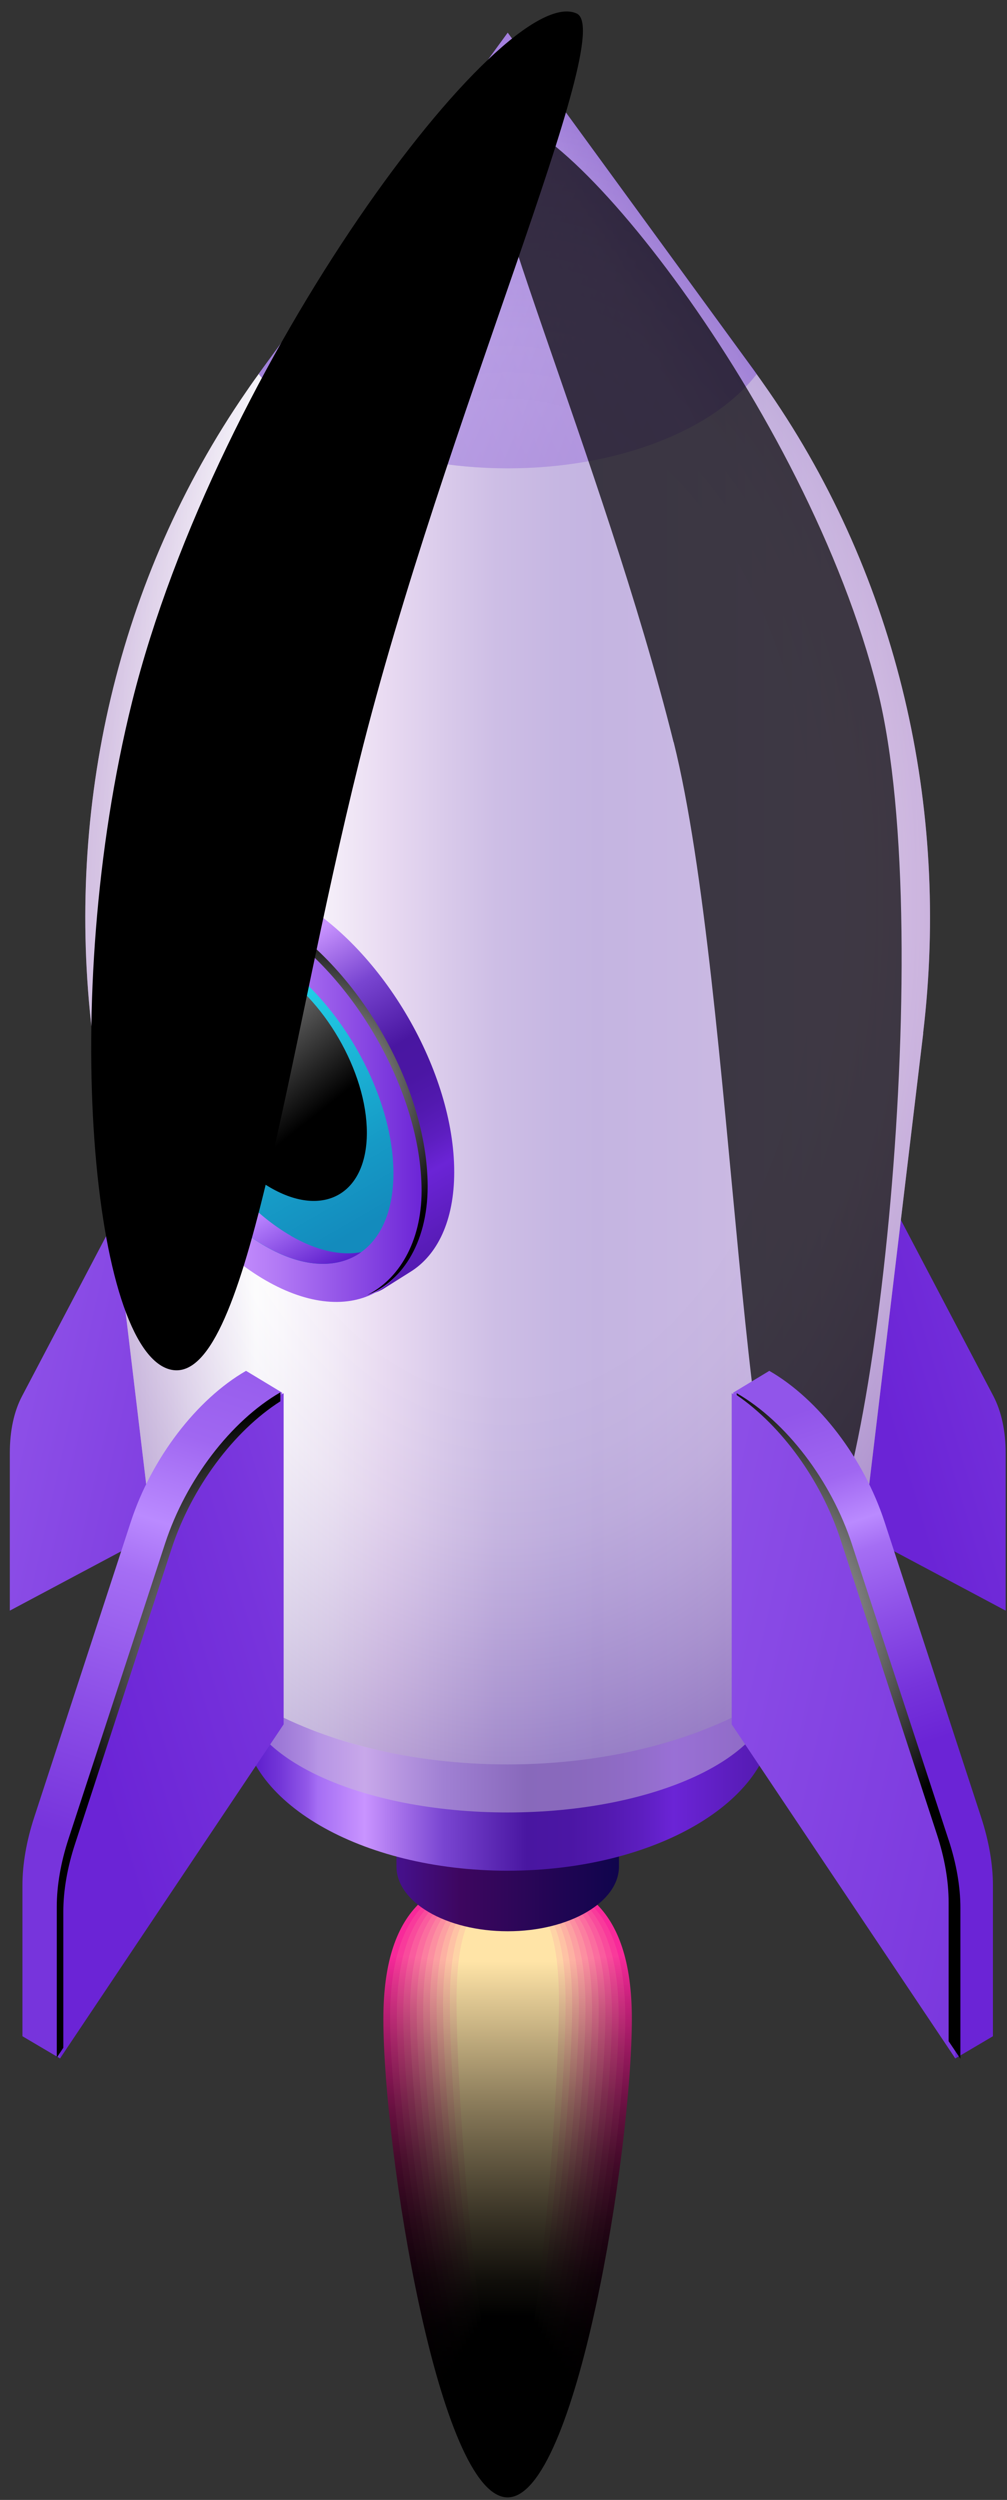 <svg width="83" height="206" viewBox="0 0 83 206" fill="none" xmlns="http://www.w3.org/2000/svg">
<rect x="0" y="0" width="83" height="206" fill="#333333" stroke="none"/>
<path d="M63.629 122.461L82.889 132.721V119.731C82.889 117.911 82.539 116.311 81.879 115.041L73.559 99.211C71.769 95.801 67.889 95.201 63.629 97.661V122.451V122.461Z" fill="url(#paint0_linear_37_14851)"/>
<path d="M20.069 122.461L0.809 132.721V119.731C0.809 117.911 1.149 116.311 1.819 115.041L10.139 99.211C11.929 95.801 15.809 95.201 20.069 97.661V122.451V122.461Z" fill="url(#paint1_linear_37_14851)"/>
<path style="mix-blend-mode:screen" d="M52.079 166.361C52.079 177.261 47.499 205.791 41.839 205.791C36.179 205.791 31.599 177.261 31.599 166.361C31.599 156.771 36.179 154.451 41.839 154.451C47.499 154.451 52.079 156.761 52.079 166.361Z" fill="url(#paint2_linear_37_14851)"/>
<path style="mix-blend-mode:screen" d="M51.538 166.231C51.538 176.871 47.198 205.131 41.848 205.131C36.498 205.131 32.158 176.871 32.158 166.231C32.158 156.861 36.498 154.611 41.848 154.611C47.198 154.611 51.538 156.871 51.538 166.231Z" fill="url(#paint3_linear_37_14851)"/>
<path style="mix-blend-mode:screen" d="M50.989 166.09C50.989 176.47 46.899 204.46 41.849 204.46C36.799 204.46 32.709 176.48 32.709 166.09C32.709 156.95 36.799 154.75 41.849 154.75C46.899 154.75 50.989 156.95 50.989 166.09Z" fill="url(#paint4_linear_37_14851)"/>
<path style="mix-blend-mode:screen" d="M50.438 165.961C50.438 176.081 46.588 203.791 41.838 203.791C37.088 203.791 33.238 176.081 33.238 165.961C33.238 157.051 37.088 154.901 41.838 154.901C46.588 154.901 50.438 157.051 50.438 165.961Z" fill="url(#paint5_linear_37_14851)"/>
<path style="mix-blend-mode:screen" d="M49.899 165.831C49.899 175.691 46.299 203.131 41.849 203.131C37.399 203.131 33.799 175.691 33.799 165.831C33.799 157.151 37.399 155.061 41.849 155.061C46.299 155.061 49.899 157.151 49.899 165.831Z" fill="url(#paint6_linear_37_14851)"/>
<path style="mix-blend-mode:screen" d="M49.349 165.7C49.349 175.3 45.989 202.47 41.849 202.47C37.709 202.47 34.349 175.3 34.349 165.7C34.349 157.25 37.709 155.21 41.849 155.21C45.989 155.21 49.349 157.25 49.349 165.7Z" fill="url(#paint7_linear_37_14851)"/>
<path style="mix-blend-mode:screen" d="M48.799 165.561C48.799 174.911 45.689 201.801 41.839 201.801C37.989 201.801 34.879 174.911 34.879 165.561C34.879 157.331 37.989 155.351 41.839 155.351C45.689 155.351 48.799 157.331 48.799 165.561Z" fill="url(#paint8_linear_37_14851)"/>
<path style="mix-blend-mode:screen" d="M48.258 165.43C48.258 174.52 45.389 201.14 41.849 201.14C38.309 201.14 35.438 174.52 35.438 165.43C35.438 157.43 38.309 155.5 41.849 155.5C45.389 155.5 48.258 157.43 48.258 165.43Z" fill="url(#paint9_linear_37_14851)"/>
<path style="mix-blend-mode:screen" d="M47.708 165.301C47.708 174.131 45.078 200.481 41.848 200.481C38.618 200.481 35.988 174.131 35.988 165.301C35.988 157.531 38.608 155.661 41.848 155.661C45.088 155.661 47.708 157.531 47.708 165.301V165.301Z" fill="url(#paint10_linear_37_14851)"/>
<path style="mix-blend-mode:screen" d="M47.159 165.161C47.159 173.731 44.779 199.801 41.839 199.801C38.899 199.801 36.519 173.721 36.519 165.161C36.519 157.621 38.899 155.801 41.839 155.801C44.779 155.801 47.159 157.621 47.159 165.161V165.161Z" fill="url(#paint11_linear_37_14851)"/>
<path style="mix-blend-mode:screen" d="M46.618 165.031C46.618 173.341 44.478 199.141 41.848 199.141C39.218 199.141 37.078 173.341 37.078 165.031C37.078 157.721 39.218 155.951 41.848 155.951C44.478 155.951 46.618 157.711 46.618 165.031V165.031Z" fill="url(#paint12_linear_37_14851)"/>
<path style="mix-blend-mode:screen" d="M46.069 164.901C46.069 172.951 44.179 198.481 41.849 198.481C39.519 198.481 37.629 172.951 37.629 164.901C37.629 157.821 39.519 156.111 41.849 156.111C44.179 156.111 46.069 157.821 46.069 164.901Z" fill="url(#paint13_linear_37_14851)"/>
<path d="M51.018 151.141H32.678V153.731C32.678 153.731 32.678 153.781 32.678 153.801C32.678 156.751 36.788 159.141 41.848 159.141C46.908 159.141 51.018 156.751 51.018 153.801C51.018 153.781 51.018 153.751 51.018 153.731V151.141V151.141Z" fill="url(#paint14_linear_37_14851)"/>
<path d="M63.748 128.201H19.939V141.221C19.939 141.281 19.939 141.341 19.939 141.401C19.939 148.441 29.748 154.151 41.839 154.151C53.928 154.151 63.739 148.441 63.739 141.401C63.739 141.341 63.739 141.281 63.739 141.221V128.201H63.748Z" fill="url(#paint15_linear_37_14851)"/>
<g style="mix-blend-mode:multiply" opacity="0.5">
<path d="M63.748 128.661H19.939V139.041C19.939 139.041 19.939 139.131 19.939 139.181C19.939 144.801 29.748 149.351 41.839 149.351C53.928 149.351 63.739 144.801 63.739 139.181C63.739 139.131 63.739 139.091 63.739 139.041V128.661H63.748Z" fill="#C7BCD6"/>
</g>
<path d="M76.088 85.121C78.308 66.551 74.008 47.671 63.388 32.281C62.938 31.631 62.488 30.991 62.028 30.361L41.848 2.701L21.658 30.351C21.198 30.981 20.738 31.621 20.298 32.271C9.678 47.661 5.378 66.551 7.598 85.111L12.758 128.221H12.768C12.768 128.301 12.758 128.381 12.758 128.451C12.758 137.811 25.788 145.391 41.848 145.391C57.908 145.391 70.938 137.811 70.938 128.451C70.938 128.371 70.938 128.291 70.928 128.221H70.938L76.098 85.111L76.088 85.121Z" fill="url(#paint16_linear_37_14851)"/>
<path d="M62.028 30.351L41.848 2.701L21.658 30.351C21.548 30.511 21.438 30.661 21.328 30.821C24.818 35.401 32.688 38.591 41.848 38.591C51.008 38.591 58.868 35.401 62.368 30.821C62.258 30.661 62.148 30.511 62.038 30.351H62.028Z" fill="url(#paint17_linear_37_14851)"/>
<path opacity="0.3" d="M62.028 30.351L41.848 2.701L21.658 30.351C21.548 30.511 21.438 30.661 21.328 30.821C24.818 35.401 32.688 38.591 41.848 38.591C51.008 38.591 58.868 35.401 62.368 30.821C62.258 30.661 62.148 30.511 62.038 30.351H62.028Z" fill="url(#paint18_linear_37_14851)"/>
<path style="mix-blend-mode:multiply" opacity="0.5" d="M76.088 85.121C78.308 66.551 74.008 47.671 63.388 32.281C62.938 31.631 62.488 30.991 62.028 30.361L41.848 2.701L21.658 30.351C21.198 30.981 20.738 31.621 20.298 32.271C9.678 47.661 5.378 66.551 7.598 85.111L12.758 128.221H12.768C12.768 128.301 12.758 128.381 12.758 128.451C12.758 137.811 25.788 145.391 41.848 145.391C57.908 145.391 70.938 137.811 70.938 128.451C70.938 128.371 70.938 128.291 70.928 128.221H70.938L76.098 85.111L76.088 85.121Z" fill="url(#paint19_radial_37_14851)"/>
<path style="mix-blend-mode:color-dodge" opacity="0.7" d="M55.519 61.161C49.729 37.921 37.749 11.161 40.599 9.871C45.609 7.591 66.549 33.661 72.339 56.901C77.429 77.361 71.689 128.291 66.399 129.611C61.109 130.931 60.619 81.621 55.529 61.161H55.519Z" fill="url(#paint20_radial_37_14851)"/>
<path d="M37.438 96.571C37.438 100.591 36.048 103.441 33.798 104.821C33.728 104.861 31.628 106.191 31.558 106.231C29.208 107.541 30.708 104.561 27.148 102.511C19.978 98.371 14.158 88.341 14.158 80.101C14.158 76.031 10.398 76.001 12.698 74.641C12.758 74.601 15.318 73.201 15.378 73.161C17.718 71.891 20.918 72.131 24.448 74.161C31.618 78.301 37.438 88.331 37.438 96.571Z" fill="url(#paint21_linear_37_14851)"/>
<path d="M34.878 98.091C34.878 106.321 29.058 109.641 21.888 105.501C14.718 101.361 8.898 91.331 8.898 83.091C8.898 74.851 14.718 71.541 21.888 75.681C29.058 79.821 34.878 89.851 34.878 98.091Z" fill="url(#paint22_linear_37_14851)"/>
<path d="M32.428 96.681C32.428 103.361 27.708 106.061 21.878 102.701C16.048 99.341 11.328 91.191 11.328 84.501C11.328 77.811 16.048 75.121 21.878 78.491C27.708 81.851 32.428 90.001 32.428 96.681V96.681Z" fill="url(#paint23_linear_37_14851)"/>
<path style="mix-blend-mode:screen" d="M30.238 93.341C30.238 98.371 26.688 100.401 22.298 97.871C17.918 95.341 14.358 89.211 14.358 84.181C14.358 79.151 17.908 77.121 22.298 79.651C26.678 82.181 30.238 88.311 30.238 93.341Z" fill="url(#paint24_linear_37_14851)"/>
<path d="M23.959 101.821C18.129 98.461 13.409 90.311 13.409 83.631C13.409 80.551 14.409 78.321 16.069 77.131C13.219 77.651 11.339 80.281 11.339 84.501C11.339 91.181 16.059 99.331 21.889 102.701C25.029 104.511 27.849 104.561 29.779 103.181C28.109 103.491 26.109 103.071 23.959 101.831V101.821Z" fill="url(#paint25_linear_37_14851)"/>
<path style="mix-blend-mode:color-dodge" d="M22.268 75.351C18.828 73.371 15.268 73.501 13.618 74.281C15.788 73.671 18.848 74.041 21.758 75.721C28.928 79.861 34.748 89.891 34.748 98.131C34.748 102.421 32.798 105.451 30.268 106.711C32.918 105.731 35.248 102.651 35.248 97.761C35.248 89.531 29.428 79.501 22.258 75.351H22.268Z" fill="url(#paint26_radial_37_14851)"/>
<path style="mix-blend-mode:color-dodge" d="M29.618 62.691C36.558 34.791 50.948 2.661 47.528 1.111C41.508 -1.619 17.838 29.931 10.888 57.831C4.778 82.391 7.668 111.271 14.028 112.851C20.378 114.431 23.498 87.251 29.618 62.691V62.691Z" fill="url(#paint27_radial_37_14851)"/>
<path d="M20.279 140.261L4.949 169.621L1.849 167.791V155.361C1.849 153.621 2.179 151.711 2.819 149.751L10.779 125.411C12.489 120.171 16.199 115.311 20.279 112.961L23.259 114.761L20.279 140.261V140.261Z" fill="url(#paint28_linear_37_14851)"/>
<path d="M23.378 142.091L4.948 169.621V157.191C4.948 155.451 5.278 153.531 5.918 151.591L13.878 127.251C15.588 122.011 19.298 117.151 23.378 114.801V142.101V142.091Z" fill="url(#paint29_linear_37_14851)"/>
<path style="mix-blend-mode:color-dodge" d="M5.219 157.531C5.219 155.791 5.549 153.881 6.189 151.931L14.149 127.591C15.789 122.591 19.249 117.931 23.109 115.471V114.731C19.029 117.091 15.319 121.951 13.609 127.181L5.649 151.521C5.009 153.471 4.679 155.381 4.679 157.121V169.551L5.219 168.741V157.531Z" fill="url(#paint30_radial_37_14851)"/>
<path d="M63.409 140.261L78.739 169.621L81.839 167.791V155.361C81.839 153.621 81.509 151.711 80.869 149.751L72.909 125.411C71.199 120.171 67.489 115.311 63.409 112.961L60.429 114.761L63.409 140.261V140.261Z" fill="url(#paint31_linear_37_14851)"/>
<path d="M60.309 142.091L78.739 169.621V157.191C78.739 155.451 78.409 153.531 77.769 151.591L69.809 127.251C68.099 122.011 64.389 117.151 60.309 114.801V142.101V142.091Z" fill="url(#paint32_linear_37_14851)"/>
<path style="mix-blend-mode:color-dodge" d="M78.179 151.591L70.219 127.251C68.509 122.011 64.799 117.151 60.719 114.801V114.961C64.409 117.481 67.679 121.981 69.259 126.801L77.219 151.141C77.859 153.091 78.189 155.001 78.189 156.751V168.201L79.159 169.641V157.211C79.159 155.471 78.829 153.561 78.189 151.611L78.179 151.591Z" fill="url(#paint33_radial_37_14851)"/>
<defs>
<linearGradient id="paint0_linear_37_14851" x1="70.439" y1="115.861" x2="122.979" y2="100.121" gradientUnits="userSpaceOnUse">
<stop offset="0.04" stop-color="#6B24D6"/>
<stop offset="0.29" stop-color="#7733DC"/>
<stop offset="0.79" stop-color="#965BEC"/>
<stop offset="1" stop-color="#A56EF4"/>
</linearGradient>
<linearGradient id="paint1_linear_37_14851" x1="42.409" y1="122.071" x2="-20.551" y2="107.961" gradientUnits="userSpaceOnUse">
<stop offset="0.04" stop-color="#6B24D6"/>
<stop offset="0.29" stop-color="#7733DC"/>
<stop offset="0.79" stop-color="#965BEC"/>
<stop offset="1" stop-color="#A56EF4"/>
</linearGradient>
<linearGradient id="paint2_linear_37_14851" x1="41.849" y1="161.131" x2="41.849" y2="196.621" gradientUnits="userSpaceOnUse">
<stop stop-color="#F8299A"/>
<stop offset="0.1" stop-color="#C8217C"/>
<stop offset="0.23" stop-color="#94185C"/>
<stop offset="0.36" stop-color="#66103F"/>
<stop offset="0.49" stop-color="#410A28"/>
<stop offset="0.62" stop-color="#240616"/>
<stop offset="0.75" stop-color="#10020A"/>
<stop offset="0.88" stop-color="#040002"/>
<stop offset="1"/>
</linearGradient>
<linearGradient id="paint3_linear_37_14851" x1="41.848" y1="161.171" x2="41.848" y2="196.101" gradientUnits="userSpaceOnUse">
<stop stop-color="#F93A9B"/>
<stop offset="0.08" stop-color="#D53185"/>
<stop offset="0.22" stop-color="#9D2462"/>
<stop offset="0.36" stop-color="#6D1944"/>
<stop offset="0.49" stop-color="#46102B"/>
<stop offset="0.63" stop-color="#270918"/>
<stop offset="0.76" stop-color="#11040A"/>
<stop offset="0.88" stop-color="#040102"/>
<stop offset="1"/>
</linearGradient>
<linearGradient id="paint4_linear_37_14851" x1="41.849" y1="161.21" x2="41.849" y2="195.58" gradientUnits="userSpaceOnUse">
<stop stop-color="#F94B9C"/>
<stop offset="0.05" stop-color="#E4448F"/>
<stop offset="0.2" stop-color="#A83269"/>
<stop offset="0.35" stop-color="#752349"/>
<stop offset="0.49" stop-color="#4B162F"/>
<stop offset="0.63" stop-color="#2A0C1A"/>
<stop offset="0.77" stop-color="#12050B"/>
<stop offset="0.89" stop-color="#040103"/>
<stop offset="1"/>
</linearGradient>
<linearGradient id="paint5_linear_37_14851" x1="41.848" y1="161.261" x2="41.848" y2="195.071" gradientUnits="userSpaceOnUse">
<stop stop-color="#FA5C9E"/>
<stop offset="0.01" stop-color="#F55A9B"/>
<stop offset="0.17" stop-color="#B54272"/>
<stop offset="0.33" stop-color="#7E2E4F"/>
<stop offset="0.49" stop-color="#501D33"/>
<stop offset="0.64" stop-color="#2D101C"/>
<stop offset="0.77" stop-color="#14070C"/>
<stop offset="0.9" stop-color="#050103"/>
<stop offset="1"/>
</linearGradient>
<linearGradient id="paint6_linear_37_14851" x1="41.849" y1="161.301" x2="41.849" y2="194.551" gradientUnits="userSpaceOnUse">
<stop stop-color="#FB6D9F"/>
<stop offset="0.14" stop-color="#C3547B"/>
<stop offset="0.32" stop-color="#883B56"/>
<stop offset="0.48" stop-color="#572637"/>
<stop offset="0.64" stop-color="#31151F"/>
<stop offset="0.78" stop-color="#16090E"/>
<stop offset="0.9" stop-color="#050203"/>
<stop offset="1"/>
</linearGradient>
<linearGradient id="paint7_linear_37_14851" x1="41.849" y1="161.35" x2="41.849" y2="194.03" gradientUnits="userSpaceOnUse">
<stop stop-color="#FB7EA0"/>
<stop offset="0.1" stop-color="#D56A87"/>
<stop offset="0.29" stop-color="#954A5F"/>
<stop offset="0.47" stop-color="#5F303D"/>
<stop offset="0.63" stop-color="#361B22"/>
<stop offset="0.78" stop-color="#180C0F"/>
<stop offset="0.91" stop-color="#060304"/>
<stop offset="1"/>
</linearGradient>
<linearGradient id="paint8_linear_37_14851" x1="41.849" y1="161.391" x2="41.849" y2="193.511" gradientUnits="userSpaceOnUse">
<stop stop-color="#FC8FA1"/>
<stop offset="0.05" stop-color="#EA8595"/>
<stop offset="0.25" stop-color="#A45D69"/>
<stop offset="0.45" stop-color="#693C43"/>
<stop offset="0.62" stop-color="#3C2226"/>
<stop offset="0.78" stop-color="#1B0F11"/>
<stop offset="0.91" stop-color="#070404"/>
<stop offset="1"/>
</linearGradient>
<linearGradient id="paint9_linear_37_14851" x1="41.849" y1="161.44" x2="41.849" y2="192.99" gradientUnits="userSpaceOnUse">
<stop stop-color="#FCA0A2"/>
<stop offset="0.21" stop-color="#B67375"/>
<stop offset="0.42" stop-color="#764B4C"/>
<stop offset="0.61" stop-color="#432A2B"/>
<stop offset="0.78" stop-color="#1E1313"/>
<stop offset="0.91" stop-color="#080505"/>
<stop offset="1"/>
</linearGradient>
<linearGradient id="paint10_linear_37_14851" x1="41.848" y1="161.481" x2="41.848" y2="192.471" gradientUnits="userSpaceOnUse">
<stop stop-color="#FDB1A3"/>
<stop offset="0.14" stop-color="#CE9085"/>
<stop offset="0.38" stop-color="#865D56"/>
<stop offset="0.59" stop-color="#4C3531"/>
<stop offset="0.77" stop-color="#221816"/>
<stop offset="0.91" stop-color="#090606"/>
<stop offset="1"/>
</linearGradient>
<linearGradient id="paint11_linear_37_14851" x1="41.849" y1="161.531" x2="41.849" y2="191.951" gradientUnits="userSpaceOnUse">
<stop stop-color="#FEC2A5"/>
<stop offset="0.05" stop-color="#EEB69A"/>
<stop offset="0.32" stop-color="#9A7664"/>
<stop offset="0.56" stop-color="#584339"/>
<stop offset="0.76" stop-color="#281E1A"/>
<stop offset="0.91" stop-color="#0B0807"/>
<stop offset="1"/>
</linearGradient>
<linearGradient id="paint12_linear_37_14851" x1="41.848" y1="161.571" x2="41.848" y2="191.431" gradientUnits="userSpaceOnUse">
<stop stop-color="#FED3A6"/>
<stop offset="0.23" stop-color="#B69777"/>
<stop offset="0.51" stop-color="#695744"/>
<stop offset="0.74" stop-color="#30281F"/>
<stop offset="0.91" stop-color="#0D0B08"/>
<stop offset="1"/>
</linearGradient>
<linearGradient id="paint13_linear_37_14851" x1="41.849" y1="161.621" x2="41.849" y2="190.921" gradientUnits="userSpaceOnUse">
<stop stop-color="#FFE4A7"/>
<stop offset="0.1" stop-color="#E1C993"/>
<stop offset="0.43" stop-color="#827455"/>
<stop offset="0.71" stop-color="#3B3527"/>
<stop offset="0.9" stop-color="#100E0A"/>
<stop offset="1"/>
</linearGradient>
<linearGradient id="paint14_linear_37_14851" x1="32.758" y1="155.141" x2="50.808" y2="155.141" gradientUnits="userSpaceOnUse">
<stop offset="0.02" stop-color="#45108A"/>
<stop offset="0.29" stop-color="#3D065F"/>
<stop offset="1" stop-color="#10054D"/>
</linearGradient>
<linearGradient id="paint15_linear_37_14851" x1="20.148" y1="141.171" x2="63.269" y2="141.171" gradientUnits="userSpaceOnUse">
<stop stop-color="#5C1CCC"/>
<stop offset="0.03" stop-color="#6223CF"/>
<stop offset="0.07" stop-color="#7437D9"/>
<stop offset="0.12" stop-color="#9258E9"/>
<stop offset="0.14" stop-color="#A56EF4"/>
<stop offset="0.23" stop-color="#C994FF"/>
<stop offset="0.28" stop-color="#AE79EF"/>
<stop offset="0.38" stop-color="#7945D1"/>
<stop offset="0.54" stop-color="#4916A1"/>
<stop offset="0.62" stop-color="#4B16A4"/>
<stop offset="0.69" stop-color="#5219AF"/>
<stop offset="0.76" stop-color="#5D1EC0"/>
<stop offset="0.82" stop-color="#6B24D6"/>
<stop offset="0.94" stop-color="#5B1DBC"/>
<stop offset="1" stop-color="#531AB0"/>
</linearGradient>
<linearGradient id="paint16_linear_37_14851" x1="7.358" y1="74.051" x2="75.888" y2="74.051" gradientUnits="userSpaceOnUse">
<stop offset="0.01" stop-color="#C1A1D5"/>
<stop offset="0.04" stop-color="#C7ABD9"/>
<stop offset="0.1" stop-color="#D9C6E5"/>
<stop offset="0.18" stop-color="#F6F2F9"/>
<stop offset="0.2" stop-color="white"/>
<stop offset="0.23" stop-color="#F9F5FB"/>
<stop offset="0.29" stop-color="#E9DBF1"/>
<stop offset="0.36" stop-color="#D1B4E3"/>
<stop offset="0.43" stop-color="#B294D5"/>
<stop offset="0.49" stop-color="#9B7CCB"/>
<stop offset="0.56" stop-color="#8D6EC5"/>
<stop offset="0.61" stop-color="#8969C3"/>
<stop offset="0.76" stop-color="#9371C5"/>
<stop offset="1" stop-color="#B086CC"/>
</linearGradient>
<linearGradient id="paint17_linear_37_14851" x1="28.708" y1="16.751" x2="64.838" y2="31.391" gradientUnits="userSpaceOnUse">
<stop stop-color="#5C1CCC"/>
<stop offset="0.04" stop-color="#6223CF"/>
<stop offset="0.09" stop-color="#7437D9"/>
<stop offset="0.16" stop-color="#9258E9"/>
<stop offset="0.19" stop-color="#A56EF4"/>
<stop offset="0.34" stop-color="#7945D1"/>
<stop offset="0.44" stop-color="#6D37C6"/>
<stop offset="0.6" stop-color="#5E26B9"/>
<stop offset="0.77" stop-color="#551DB2"/>
<stop offset="1" stop-color="#531AB0"/>
</linearGradient>
<linearGradient id="paint18_linear_37_14851" x1="57.708" y1="14.881" x2="11.048" y2="37.731" gradientUnits="userSpaceOnUse">
<stop stop-color="#5C1CCC"/>
<stop offset="0.04" stop-color="#6223CF"/>
<stop offset="0.09" stop-color="#7437D9"/>
<stop offset="0.16" stop-color="#9258E9"/>
<stop offset="0.19" stop-color="#A56EF4"/>
<stop offset="0.34" stop-color="#7945D1"/>
<stop offset="0.44" stop-color="#6D37C6"/>
<stop offset="0.6" stop-color="#5E26B9"/>
<stop offset="0.77" stop-color="#551DB2"/>
<stop offset="1" stop-color="#531AB0"/>
</linearGradient>
<radialGradient id="paint19_radial_37_14851" cx="0" cy="0" r="1" gradientUnits="userSpaceOnUse" gradientTransform="translate(41.848 74.051) scale(48.63 77.808)">
<stop offset="0.53" stop-color="white"/>
<stop offset="0.6" stop-color="#FAFAFC"/>
<stop offset="0.68" stop-color="#EFECF5"/>
<stop offset="0.76" stop-color="#DBD4EA"/>
<stop offset="0.85" stop-color="#C0B4D9"/>
<stop offset="0.95" stop-color="#9D8AC5"/>
<stop offset="1" stop-color="#8770B8"/>
</radialGradient>
<radialGradient id="paint20_radial_37_14851" cx="0" cy="0" r="1" gradientUnits="userSpaceOnUse" gradientTransform="translate(19.762 77.911) rotate(166.02) scale(13.374 58.15)">
<stop stop-color="#972A74"/>
<stop offset="0.02" stop-color="#8C276B"/>
<stop offset="0.11" stop-color="#671C4F"/>
<stop offset="0.21" stop-color="#471336"/>
<stop offset="0.32" stop-color="#2D0C22"/>
<stop offset="0.43" stop-color="#180613"/>
<stop offset="0.57" stop-color="#0A0308"/>
<stop offset="0.73" stop-color="#020001"/>
<stop offset="1"/>
</radialGradient>
<linearGradient id="paint21_linear_37_14851" x1="16.498" y1="72.231" x2="35.128" y2="104.501" gradientUnits="userSpaceOnUse">
<stop stop-color="#5C1CCC"/>
<stop offset="0.03" stop-color="#6223CF"/>
<stop offset="0.07" stop-color="#7437D9"/>
<stop offset="0.12" stop-color="#9258E9"/>
<stop offset="0.14" stop-color="#A56EF4"/>
<stop offset="0.23" stop-color="#C994FF"/>
<stop offset="0.28" stop-color="#AE79EF"/>
<stop offset="0.38" stop-color="#7945D1"/>
<stop offset="0.54" stop-color="#4916A1"/>
<stop offset="0.62" stop-color="#4B16A4"/>
<stop offset="0.69" stop-color="#5219AF"/>
<stop offset="0.76" stop-color="#5D1EC0"/>
<stop offset="0.82" stop-color="#6B24D6"/>
<stop offset="0.94" stop-color="#5B1DBC"/>
<stop offset="1" stop-color="#531AB0"/>
</linearGradient>
<linearGradient id="paint22_linear_37_14851" x1="8.888" y1="90.591" x2="34.878" y2="90.591" gradientUnits="userSpaceOnUse">
<stop offset="0.04" stop-color="#A56EF4"/>
<stop offset="0.36" stop-color="#C994FF"/>
<stop offset="0.54" stop-color="#B279F5"/>
<stop offset="0.91" stop-color="#7935DC"/>
<stop offset="1" stop-color="#6B24D6"/>
</linearGradient>
<linearGradient id="paint23_linear_37_14851" x1="29.068" y1="103.031" x2="14.298" y2="77.451" gradientUnits="userSpaceOnUse">
<stop offset="0.04" stop-color="#138BBD"/>
<stop offset="0.23" stop-color="#169AC6"/>
<stop offset="0.59" stop-color="#1EC2DF"/>
<stop offset="1" stop-color="#2AF6FF"/>
</linearGradient>
<linearGradient id="paint24_linear_37_14851" x1="11.658" y1="75.401" x2="25.278" y2="92.501" gradientUnits="userSpaceOnUse">
<stop stop-color="white"/>
<stop offset="1"/>
</linearGradient>
<linearGradient id="paint25_linear_37_14851" x1="26.279" y1="105.091" x2="11.579" y2="79.641" gradientUnits="userSpaceOnUse">
<stop stop-color="#5C1CCC"/>
<stop offset="0.23" stop-color="#BA85FF"/>
<stop offset="0.38" stop-color="#7945D1"/>
<stop offset="0.54" stop-color="#4916A1"/>
<stop offset="0.61" stop-color="#4B16A4"/>
<stop offset="0.68" stop-color="#5219AF"/>
<stop offset="0.74" stop-color="#5D1EC0"/>
<stop offset="0.79" stop-color="#6B24D6"/>
<stop offset="0.93" stop-color="#5B1DBC"/>
<stop offset="1" stop-color="#531AB0"/>
</linearGradient>
<radialGradient id="paint26_radial_37_14851" cx="0" cy="0" r="1" gradientUnits="userSpaceOnUse" gradientTransform="translate(24.438 90.231) scale(13.94)">
<stop stop-color="white"/>
<stop offset="1"/>
</radialGradient>
<radialGradient id="paint27_radial_37_14851" cx="0" cy="0" r="1" gradientUnits="userSpaceOnUse" gradientTransform="translate(-11.577 44.726) rotate(13.98) scale(12.546 54.55)">
<stop stop-color="#972A74"/>
<stop offset="0.02" stop-color="#8C276B"/>
<stop offset="0.11" stop-color="#671C4F"/>
<stop offset="0.21" stop-color="#471336"/>
<stop offset="0.32" stop-color="#2D0C22"/>
<stop offset="0.43" stop-color="#180613"/>
<stop offset="0.57" stop-color="#0A0308"/>
<stop offset="0.73" stop-color="#020001"/>
<stop offset="1"/>
</radialGradient>
<linearGradient id="paint28_linear_37_14851" x1="5.519" y1="163.461" x2="23.399" y2="108.741" gradientUnits="userSpaceOnUse">
<stop offset="0.2" stop-color="#7734DC"/>
<stop offset="0.39" stop-color="#8C4EE7"/>
<stop offset="0.59" stop-color="#A56EF4"/>
<stop offset="0.67" stop-color="#BA8AFF"/>
<stop offset="0.8" stop-color="#A067F1"/>
<stop offset="1" stop-color="#9155EA"/>
</linearGradient>
<linearGradient id="paint29_linear_37_14851" x1="5.088" y1="144.921" x2="66.458" y2="126.551" gradientUnits="userSpaceOnUse">
<stop offset="0.04" stop-color="#6B24D6"/>
<stop offset="0.29" stop-color="#7733DC"/>
<stop offset="0.79" stop-color="#965BEC"/>
<stop offset="1" stop-color="#A56EF4"/>
</linearGradient>
<radialGradient id="paint30_radial_37_14851" cx="0" cy="0" r="1" gradientUnits="userSpaceOnUse" gradientTransform="translate(25.097 136.586) scale(20.47)">
<stop stop-color="white"/>
<stop offset="1"/>
</radialGradient>
<linearGradient id="paint31_linear_37_14851" x1="72.659" y1="146.151" x2="62.909" y2="117.301" gradientUnits="userSpaceOnUse">
<stop offset="0.04" stop-color="#6B24D6"/>
<stop offset="0.19" stop-color="#7633DB"/>
<stop offset="0.2" stop-color="#7734DC"/>
<stop offset="0.39" stop-color="#8C4EE7"/>
<stop offset="0.59" stop-color="#A56EF4"/>
<stop offset="0.67" stop-color="#BA8AFF"/>
<stop offset="0.8" stop-color="#A067F1"/>
<stop offset="1" stop-color="#9155EA"/>
</linearGradient>
<linearGradient id="paint32_linear_37_14851" x1="116.389" y1="152.711" x2="20.589" y2="131.241" gradientUnits="userSpaceOnUse">
<stop offset="0.04" stop-color="#6B24D6"/>
<stop offset="0.29" stop-color="#7733DC"/>
<stop offset="0.79" stop-color="#965BEC"/>
<stop offset="1" stop-color="#A56EF4"/>
</linearGradient>
<radialGradient id="paint33_radial_37_14851" cx="0" cy="0" r="1" gradientUnits="userSpaceOnUse" gradientTransform="translate(60.589 134.221) scale(20.45)">
<stop stop-color="white"/>
<stop offset="1"/>
</radialGradient>
</defs>
</svg>
